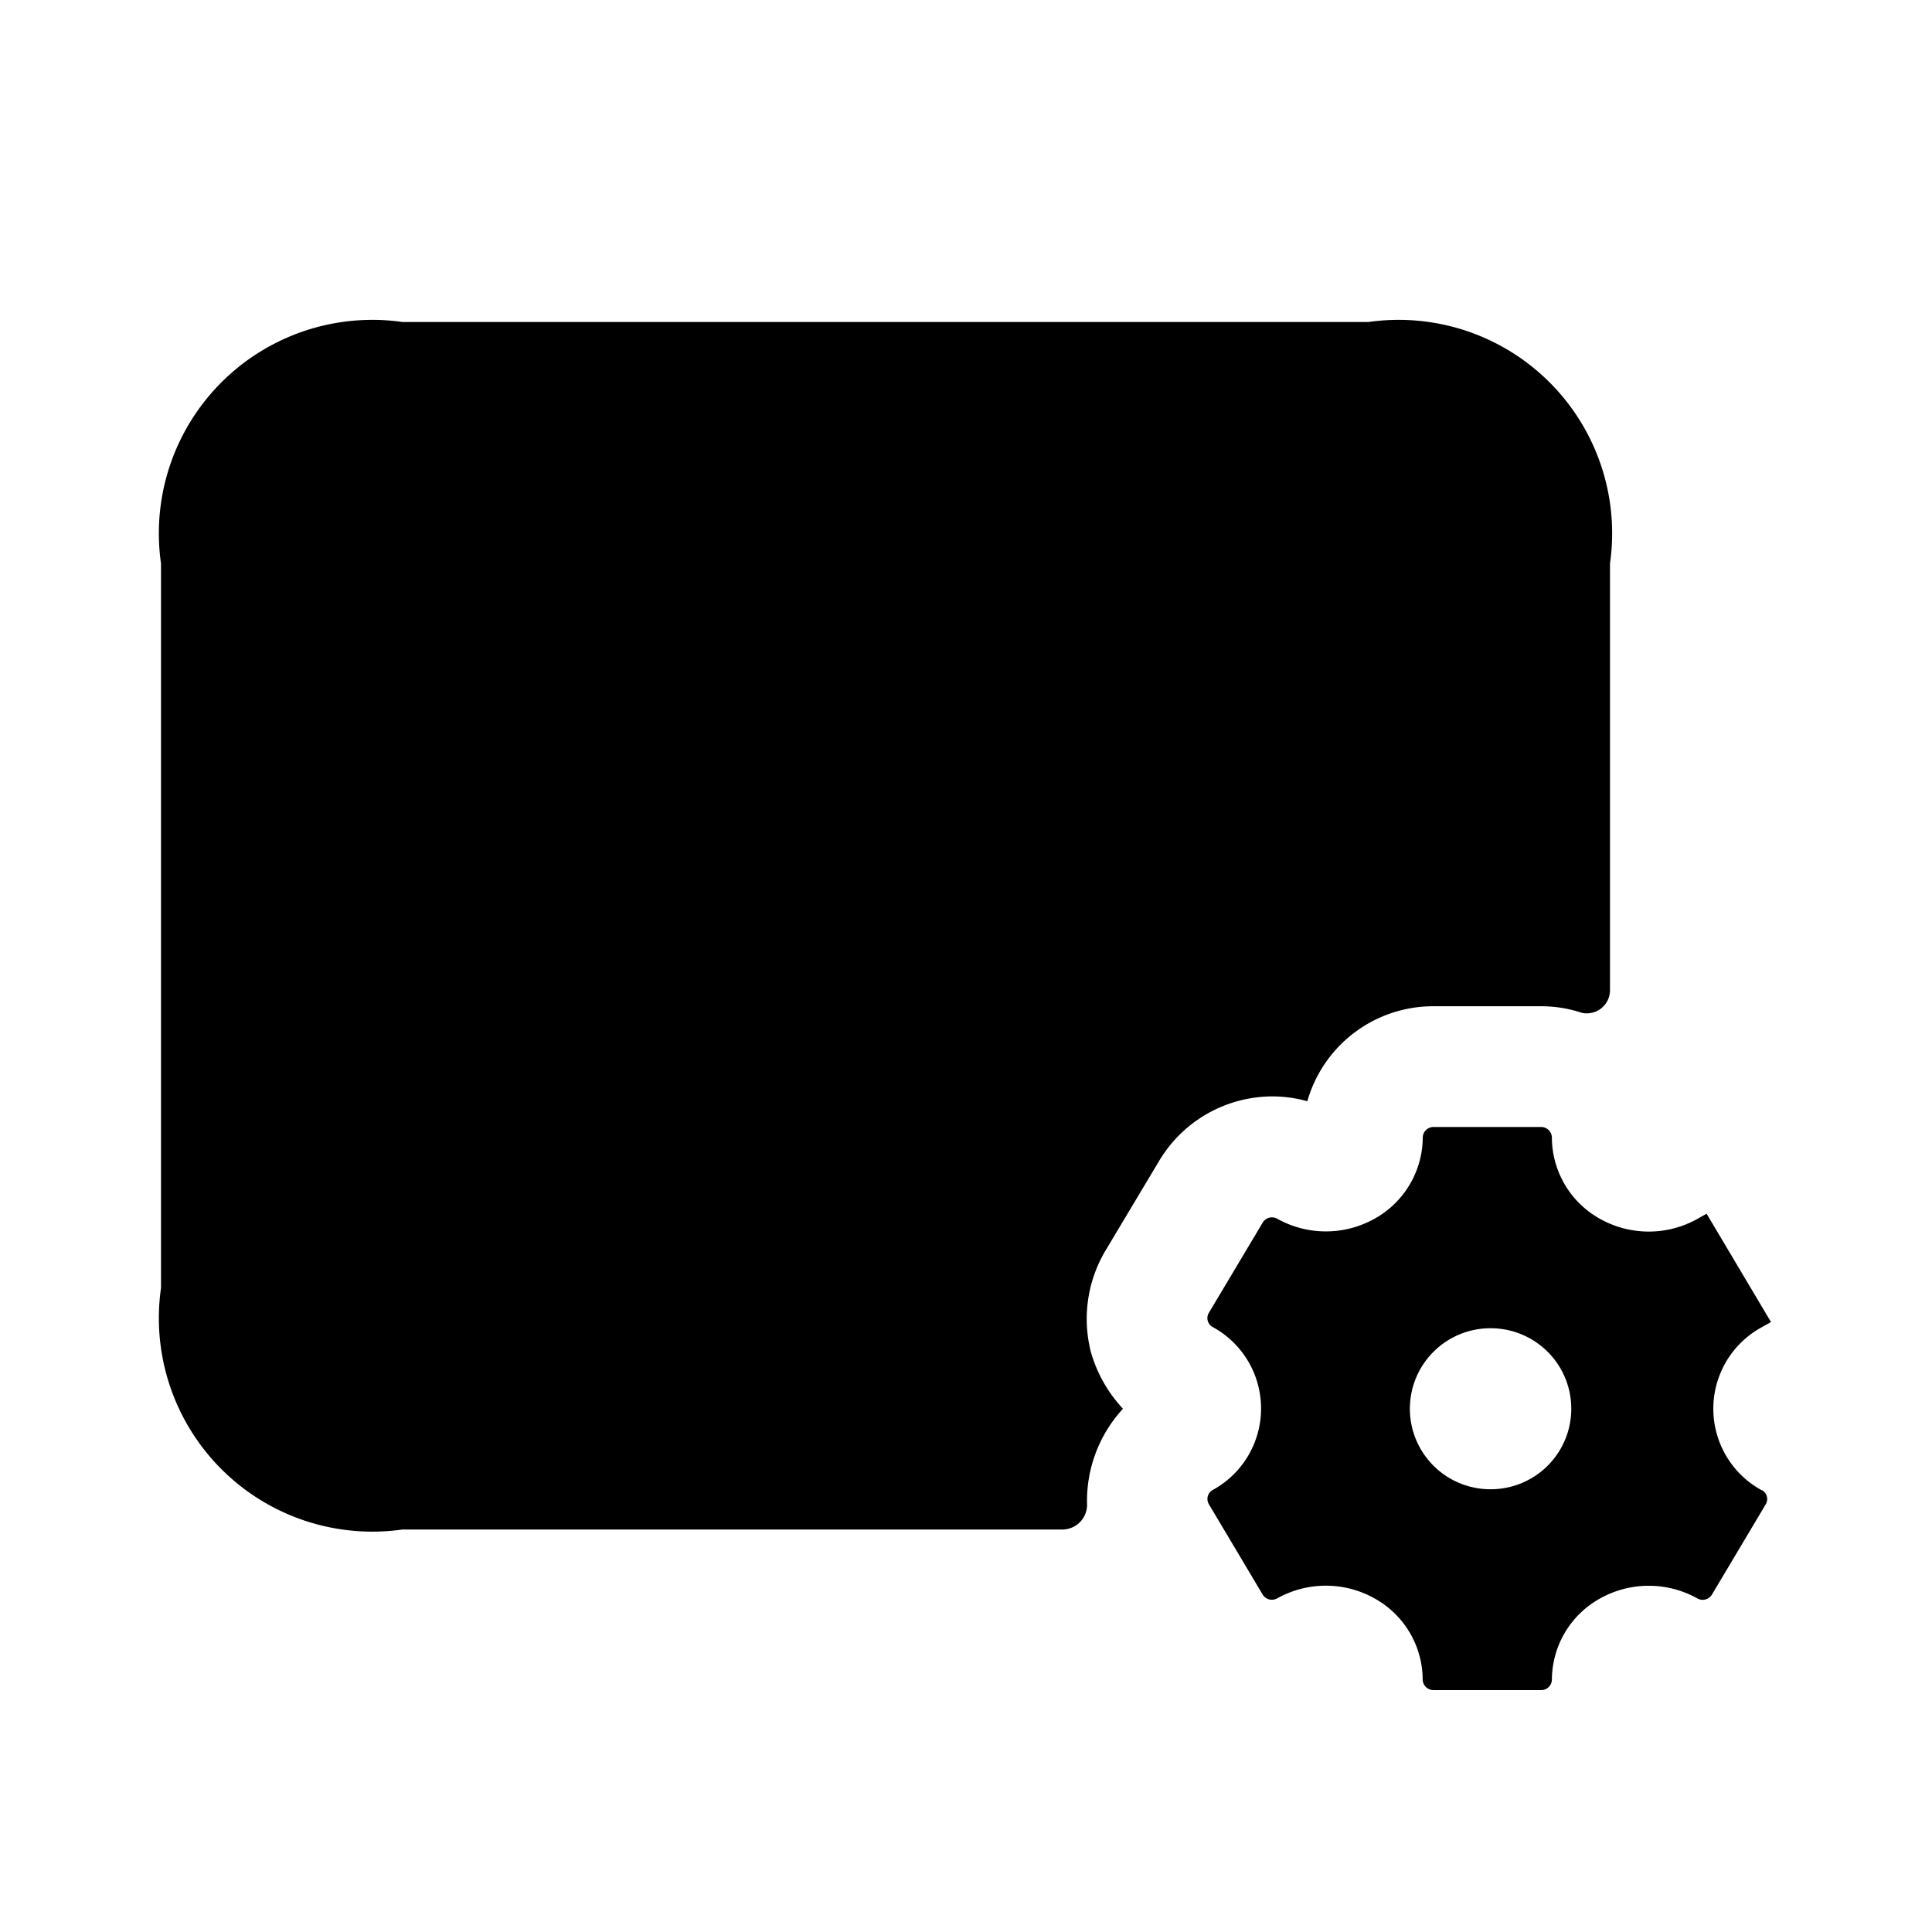 <svg xmlns="http://www.w3.org/2000/svg" width="24" height="24" viewBox="0 0 24 24">
    <path class="pr-icon-duotone-secondary" d="M20,7v5.307a.288.288,0,0,1-.352.274,1.6,1.6,0,0,0-.508-.081H17.81a1.626,1.626,0,0,0-1.57,1.18,1.611,1.611,0,0,0-.44-.06,1.641,1.641,0,0,0-1.4.8l-.67,1.12a1.662,1.662,0,0,0-.18,1.25,1.725,1.725,0,0,0,.4.71,1.689,1.689,0,0,0-.446,1.2.308.308,0,0,1-.321.3H5a2.652,2.652,0,0,1-3-3V7A2.652,2.652,0,0,1,5,4H17A2.652,2.652,0,0,1,20,7Z"/>
    <path class="pr-icon-duotone-primary" d="M11,12.514a1.744,1.744,0,0,1-1.029-.335L5.059,8.606a.749.749,0,1,1,.882-1.212l4.913,3.572a.248.248,0,0,0,.292,0l4.913-3.572a.749.749,0,1,1,.882,1.212l-4.912,3.573A1.744,1.744,0,0,1,11,12.514Z"/>
    <path class="pr-icon-duotone-primary" d="M21.884,18.512a1.153,1.153,0,0,1,0-2.024L22,16.423l-.8-1.346-.115.065a1.238,1.238,0,0,1-1.207,0,1.16,1.16,0,0,1-.6-1.009A.133.133,0,0,0,19.142,14H17.808a.133.133,0,0,0-.134.131,1.162,1.162,0,0,1-.6,1.009,1.238,1.238,0,0,1-1.207,0h0a.134.134,0,0,0-.181.047l-.67,1.123a.126.126,0,0,0,.049.175h0a1.153,1.153,0,0,1,0,2.024h0a.128.128,0,0,0-.048.177l.668,1.122a.135.135,0,0,0,.182.047,1.236,1.236,0,0,1,1.206,0,1.157,1.157,0,0,1,.6,1.009.134.134,0,0,0,.135.131h1.336a.132.132,0,0,0,.134-.13h0a1.16,1.16,0,0,1,.6-1.009,1.238,1.238,0,0,1,1.207,0,.134.134,0,0,0,.181-.047l.669-1.123a.126.126,0,0,0-.048-.175ZM18.519,18.5a1,1,0,0,1-.01-2h.01a1,1,0,0,1,0,2Z"/>
</svg>